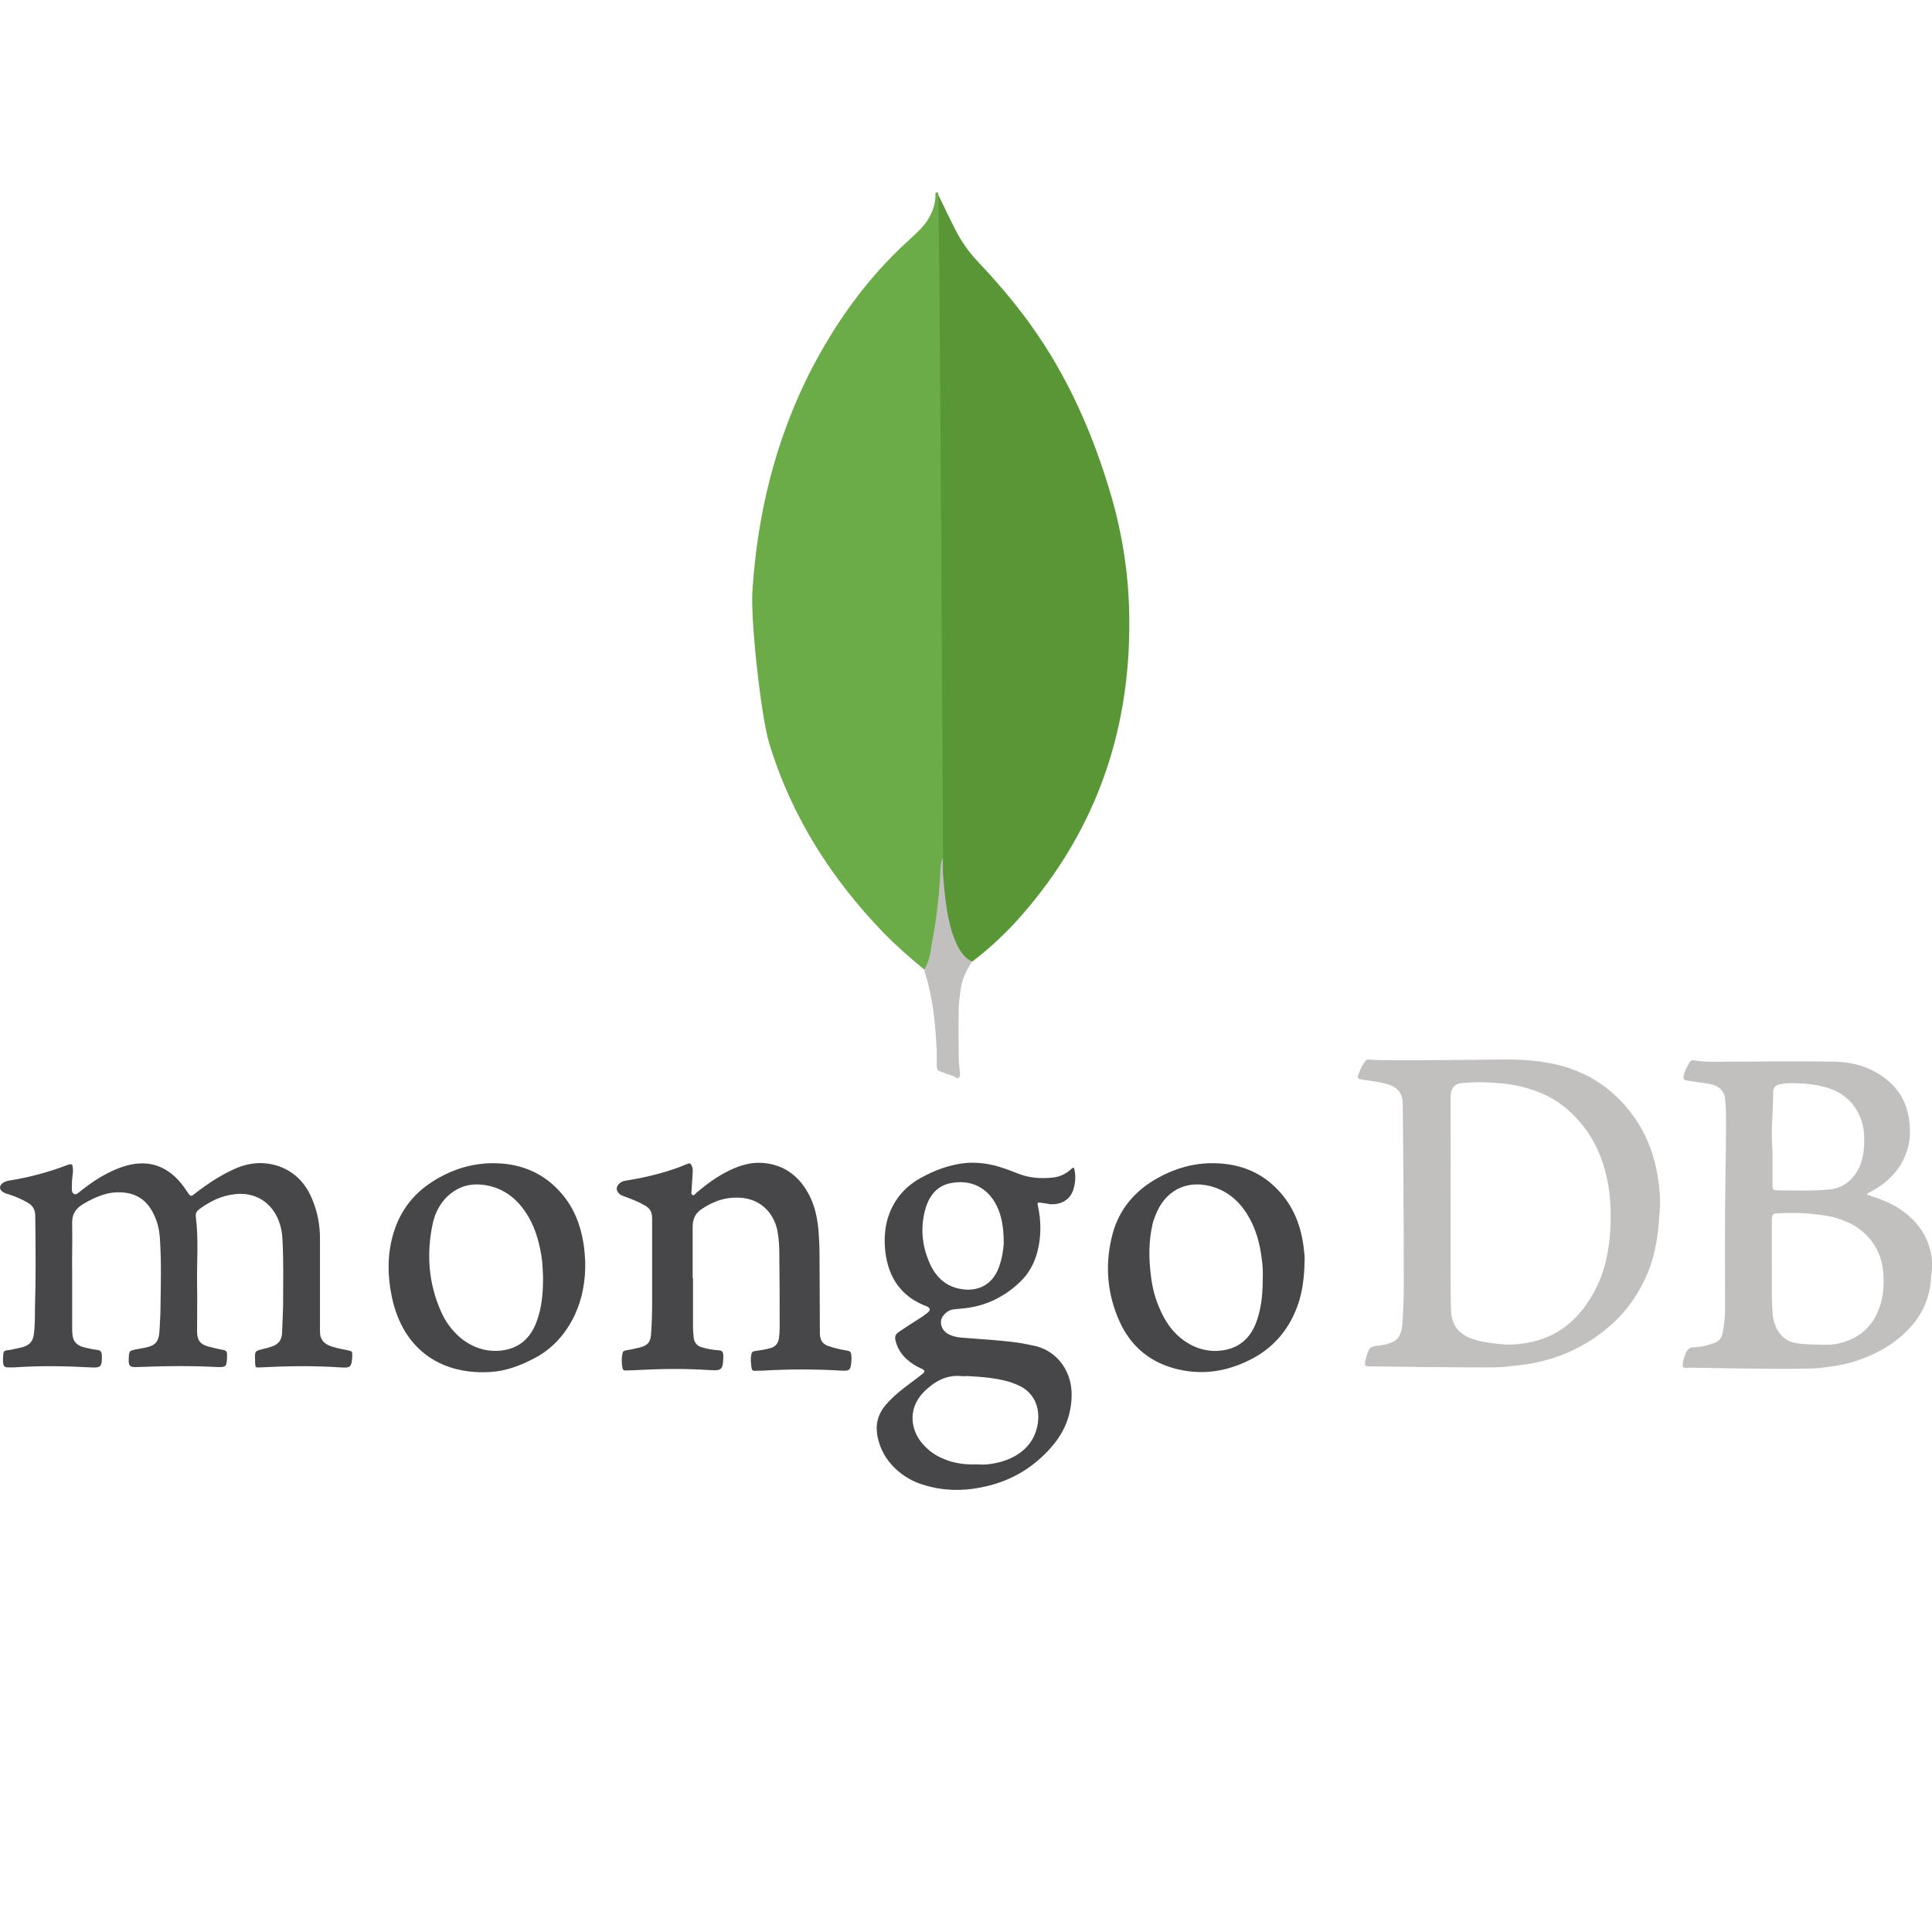 <svg clip-rule="evenodd" fill-rule="evenodd" stroke-linejoin="round" stroke-miterlimit="1.414" viewBox="0 0 512 512" xmlns="http://www.w3.org/2000/svg"><g fill-rule="nonzero"><path d="m248.613 51.571c1.697 3.325 3.999 8.569 5.938 11.766 1.333 2.175 2.787 4.093 4.483 5.884 4.968 5.243 9.694 10.743 13.935 16.626 10.058 13.94 16.843 29.415 21.69 46.17 2.909 10.231 4.484 20.718 4.605 31.334.485 31.717-9.815 58.959-30.657 81.596-3.393 3.581-7.028 6.906-10.906 9.848-2.06 0-3.029-1.663-3.877-3.198-1.575-2.813-2.545-6.011-3.029-9.208-.727-3.837-1.212-7.674-.97-11.638 0-.64 0-1.151 0-1.791-.121-.383-1.939-176.494-1.212-177.389z" fill="#599636"/><path d="m248.613 51.187c-.242-.511-.484-.127-.727.128.122 2.558-.727 4.86-2.06 7.035-1.454 2.174-3.392 3.836-5.331 5.627-10.785 9.848-19.267 21.742-26.052 35.043-8.967 17.905-13.693 37.089-15.026 57.296-.606 7.29 2.181 32.997 4.362 40.415 5.938 19.696 16.601 36.194 30.415 50.518 3.393 3.453 7.028 6.651 10.784 9.72 1.091 0 1.212-1.023 1.454-1.79.485-1.663.849-3.326 1.091-4.988 1.09-6.395 1.696-12.79 2.423-19.184 0-.768-.969-179.18-1.333-179.819z" fill="#6cac48"/><path d="m254.551 262.596c.242-2.941 1.575-5.371 3.029-7.801-1.454-.64-2.544-1.919-3.393-3.325-.727-1.279-1.333-2.814-1.817-4.221-1.697-5.371-2.06-10.999-2.545-16.498v-3.325c-.606.511-.727 4.859-.727 5.499-.363 5.883-1.09 11.638-2.181 17.266-.364 2.302-.606 4.604-1.939 6.65 0 .256 0 .512.121.895 2.182 6.779 2.787 13.685 3.151 20.719v2.558c0 3.07-.121 2.43 2.302 3.453.97.384 2.06.512 3.03 1.279.727 0 .848-.639.848-1.151-.121-1.407-.364-2.813-.364-4.22 0-3.965-.121-7.802 0-11.767-.121-2.046.243-4.092.485-6.011z" fill="#c2bfbf"/><path d="m19.126 338.127v14.01c0 .553 0 1.106.087 1.659.175 1.659 1.135 2.673 2.62 3.133 1.31.369 2.707.646 4.017.83.786.092 1.048.461 1.135 1.29.088 3.134-.174 3.503-3.056 3.319-6.724-.369-13.449-.461-20.173 0-.262 0-.524 0-.698 0-2.096.092-2.271-.093-2.271-2.305 0-.368.087-.829.087-1.198 0-.737.437-1.014 1.048-1.014 1.398-.184 2.708-.553 4.017-.829 1.834-.461 2.882-1.659 3.057-3.595.262-2.12.262-4.332.262-6.452.262-8.203.174-16.499.087-24.702 0-1.567-.611-2.765-1.921-3.503-1.572-.921-3.231-1.659-4.978-2.212-.524-.184-1.048-.276-1.484-.553-1.223-.645-1.31-1.843-.088-2.58.437-.277.961-.461 1.485-.553 5.327-.83 10.479-2.212 15.544-4.148 1.048-.369 1.31-.277 1.397.83.088.737 0 1.474-.087 2.119-.175 1.199-.175 2.397-.175 3.503 0 .461.088.922.524 1.198.437.277.874 0 1.223-.276 1.834-1.475 3.668-2.858 5.676-4.056 2.882-1.659 5.938-3.134 9.257-3.595 4.017-.553 7.51.553 10.566 3.319 1.31 1.198 2.358 2.58 3.319 4.055.873 1.291.96 1.383 2.096.461 3.318-2.581 6.811-4.885 10.566-6.544 3.93-1.751 7.947-2.028 11.964-.553 4.104 1.567 6.899 4.608 8.558 8.756 1.397 3.318 2.009 6.821 2.009 10.323v24.702c0 1.659.698 2.765 2.183 3.503 1.659.737 3.493 1.014 5.239 1.382 1.136.277 1.136.277 1.136 1.475-.175 3.042-.437 3.226-3.231 3.042-6.987-.461-14.06-.369-21.046 0-1.397.092-1.397.092-1.485-1.383 0-.184 0-.276 0-.461-.087-2.488-.087-2.488 2.183-3.041.786-.185 1.485-.369 2.271-.646 1.747-.553 2.62-1.751 2.707-3.594.087-2.304.175-4.609.262-6.913 0-5.991.175-12.075-.175-18.066-.087-1.567-.349-3.134-.96-4.701-2.183-5.622-6.986-7.65-11.615-7.097-3.493.369-6.549 1.844-9.431 3.964-.611.46-1.048 1.013-.961 1.935.786 5.899.262 11.798.35 17.697.087 4.24 0 8.572 0 12.812 0 2.304.873 3.41 2.969 3.963 1.31.369 2.62.646 4.017.922.611.092.961.369.961 1.106v.738c-.088 2.58-.262 2.765-2.708 2.673-6.986-.369-13.972-.277-20.871 0-2.358.092-2.62-.185-2.445-2.766.087-1.474.262-1.566 1.572-1.843.96-.184 1.921-.369 2.882-.553 2.62-.553 3.493-1.567 3.667-4.424.088-2.028.262-4.148.262-6.176.088-6.175.262-12.351-.174-18.526-.175-2.304-.699-4.517-1.834-6.637-1.747-3.41-4.541-5.161-8.209-5.345-3.755-.277-7.073 1.198-10.217 3.041-2.183 1.291-3.144 2.95-2.969 5.623.087 4.608-.088 9.032 0 13.457-.088 0 0 0 0 0v-.001.001z" fill="#47474a"/><path d="m183.65 338.68v12.996c0 .922.087 1.843.175 2.765.174 1.383.873 2.212 2.095 2.581 1.485.461 3.057.737 4.629.829.873.093 1.048.461 1.135 1.199v.645c-.087 3.226-.437 3.594-3.406 3.41-6.637-.461-13.273-.369-19.91 0-.874 0-1.747.092-2.62.092-.524 0-.699-.276-.786-.645-.262-1.29-.262-2.581 0-3.871.087-.553.437-.737.961-.83 1.222-.184 2.357-.461 3.58-.737 2.183-.553 2.969-1.475 3.056-3.871.175-2.581.262-5.162.262-7.743 0-7.558 0-15.116 0-22.674 0-1.659-.611-2.673-2.008-3.41-1.572-.922-3.231-1.567-4.978-2.212-.524-.185-1.048-.369-1.484-.645-1.136-.83-1.223-2.028-.175-2.95.524-.461 1.048-.645 1.747-.737 5.589-.922 11.003-2.212 16.242-4.425.612-.276.874-.092 1.136.461s.349 1.199.262 1.844c-.088 1.474-.175 2.857-.262 4.332 0 .553-.262 1.29.174 1.567.524.368.874-.461 1.31-.738 2.62-2.212 5.415-4.24 8.471-5.714 2.707-1.291 5.502-2.212 8.645-2.028 5.851.369 10.043 3.502 12.75 8.941 1.397 2.857 2.009 5.991 2.271 9.217.174 2.212.262 4.516.262 6.82 0 6.36.087 12.628.087 18.988v1.382c.087 1.567.611 2.581 2.096 3.134 1.572.553 3.056.922 4.716 1.198 1.397.185 1.484.461 1.571 1.844v.461c-.174 3.133-.349 3.226-3.318 3.041-6.55-.368-13.099-.368-19.561 0-.873.092-1.747 0-2.62.092-.524 0-.873-.092-.961-.645-.174-1.198-.349-2.396-.087-3.687.087-.553.349-.829.961-.921 1.31-.185 2.707-.369 4.017-.738 1.397-.368 2.183-1.29 2.358-2.765.087-.829.174-1.751.174-2.581 0-6.452 0-12.904-.087-19.264 0-2.212-.087-4.424-.524-6.636-1.048-4.793-4.454-8.019-9.082-8.572-4.017-.461-7.597.645-11.003 2.95-1.659 1.106-2.358 2.673-2.358 4.608v13.918c0-.276 0-.276.087-.276z" fill="#47474a"/><path d="m439.431 312.595c-.96-6.728-3.318-12.719-7.423-17.973-3.667-4.701-8.121-8.203-13.448-10.508-5.502-2.396-11.353-3.133-17.291-3.318-2.445-.092-35.804.461-38.249 0-.611-.092-1.048.092-1.397.646-.437.737-.874 1.382-1.136 2.119-1.048 2.489-1.048 2.305 1.485 2.673 2.096.369 4.104.553 6.113 1.199 1.834.645 3.144 1.751 3.58 3.871.175 1.014.349 33.458.349 48.574 0 3.595-.087 7.189-.349 10.784-.087.83-.174 1.659-.436 2.397-.35 1.106-.961 2.027-2.009 2.488-1.135.553-2.358.922-3.668 1.014-2.358.277-2.707.369-3.493 3.134-.087.369-.174.737-.262 1.014-.174 1.198-.087 1.382 1.048 1.382 5.24.092 21.745.277 26.111.277 2.445-.092 6.375.184 10.217-.185 2.358-.276 4.716-.46 7.074-.921 8.034-1.567 15.195-5.07 21.308-10.692 3.58-3.318 6.287-7.19 8.383-11.614 2.445-5.162 3.493-10.784 3.755-16.499.437-3.225.262-6.544-.262-9.862zm-12.662 13.088c-.35 5.899-1.485 11.614-4.367 16.776-3.667 6.728-8.907 11.429-16.155 13.088-3.144.737-6.288 1.014-9.519.553-2.358-.277-4.628-.553-6.811-1.382-3.93-1.475-5.327-4.056-5.415-8.019-.174-5.807 0-46.455-.087-55.58 0-3.318 1.397-4.055 3.668-4.147 3.406-.277 6.899-.185 10.304.184 3.668.369 7.161 1.29 10.567 2.765 2.532 1.106 4.89 2.673 6.899 4.516 4.716 4.24 7.859 9.586 9.519 15.854 1.397 5.069 1.659 10.231 1.397 15.392z" fill="#c2bfbf"/><path d="m512 334.716c0-.553 0-1.014-.088-1.567-.785-5.069-3.318-8.94-7.248-11.89-2.532-1.935-5.414-3.226-8.383-4.148-.524-.184-.961-.368-1.485-.46.088-.461.35-.553.612-.646 1.746-.921 3.406-1.935 4.89-3.318 2.707-2.396 4.541-5.346 5.414-8.94.524-1.936.524-3.871.35-5.899-.437-5.07-2.533-9.033-6.375-11.982-4.017-3.134-8.733-4.425-13.623-4.517-9.431-.184-18.95 0-28.381 0-2.707 0-5.415.185-8.209-.276-.524-.092-1.223-.277-1.659.368-.699 1.199-1.398 2.397-1.659 3.779-.088.646.087 1.014.785 1.106 2.009.277 4.018.646 6.026.922 2.358.369 4.017 1.751 4.192 3.963.174 1.567.262 3.042.262 4.609 0 5.715-.088 11.521-.175 17.236-.174 11.337-.087 22.766-.087 34.103 0 2.028-.262 3.964-.612 5.992-.262 1.382-.96 2.304-2.27 2.765-1.747.553-3.406 1.106-5.24 1.106-1.135 0-1.834.461-2.271 1.567-.349.829-.698 1.751-.786 2.58-.174 1.106.088 1.475 1.136 1.291.786-.092 29.604.645 35.018.092 3.231-.369 6.462-.83 9.606-1.843 5.501-1.844 10.566-4.517 14.584-9.033 3.318-3.687 5.239-8.111 5.414-13.273.262-1.198.262-2.396.262-3.687zm-42.354-37.698c.175-2.488.175-4.885.262-7.373 0-1.383.524-2.028 1.834-2.305 2.096-.46 4.192-.276 6.288-.184 2.096.184 4.104.461 6.2 1.106 3.842 1.198 6.812 3.503 8.558 7.374.786 1.751 1.223 3.687 1.223 5.622.087 2.581-.088 5.07-1.048 7.558-1.485 3.41-3.843 5.623-7.249 6.268-3.405.645-13.099.368-14.583.368-1.31 0-1.397-.184-1.397-1.566 0-2.95 0-5.899 0-8.757-.175-2.58-.262-5.346-.088-8.111zm28.382 49.588c-1.485 4.148-4.192 7.005-8.035 8.572-2.095.83-4.191 1.291-6.462 1.199-2.707-.093-5.414 0-8.121-.553-3.668-.83-5.327-4.517-5.589-7.19-.436-4.701-.174-9.493-.262-12.996 0-4.885 0-8.48 0-12.167 0-1.474.175-1.935 1.659-1.935 2.707-.092 5.415-.185 8.209.092 1.921.184 3.755.369 5.589.737 3.93.922 7.51 2.489 10.305 5.715 2.27 2.581 3.493 5.715 3.755 9.125.262 3.226.087 6.36-1.048 9.402v-.001.001z" fill="#c2bfbf"/><g fill="#47474a"><path d="m276.13 318.771c.785.092 1.571.276 2.27.368 2.445.092 5.327-.829 6.2-4.424.437-1.751.524-3.41 0-5.254-.524 0-.786.461-1.048.645-1.31 1.106-2.794 1.752-4.366 1.936-3.144.369-6.288.184-9.344-1.014-1.397-.553-2.794-1.106-4.279-1.567-2.969-1.014-6.113-1.475-9.257-1.29-4.453.369-8.645 1.935-12.575 4.147-4.191 2.397-7.161 5.992-8.558 10.877-.786 2.857-.873 5.806-.524 8.756.873 6.728 4.192 11.429 10.13 13.918.349.092.611.277.961.369.786.461.873.921.174 1.567-.698.553-1.397 1.106-2.183 1.567-1.746 1.106-3.493 2.212-5.239 3.41-1.31.829-1.485 1.475-1.048 2.949.524 1.752 1.484 3.226 2.794 4.424 1.223 1.107 2.533 1.936 4.017 2.581.961.461.961.738.088 1.475-1.66 1.29-3.319 2.489-4.978 3.779s-3.319 2.765-4.716 4.424c-2.008 2.397-2.707 5.162-2.096 8.296.699 3.318 2.184 5.991 4.541 8.295 2.271 2.212 4.978 3.779 8.034 4.608 4.891 1.475 9.956 1.567 14.933.553 7.161-1.382 13.361-4.792 18.339-10.415 3.406-3.779 5.414-8.203 5.589-13.549.262-6.452-3.493-11.89-9.431-13.457-1.572-.369-3.144-.645-4.716-.922-4.803-.645-9.606-.921-14.409-1.29-1.572-.092-3.144-.369-4.454-1.198-1.659-1.106-2.095-3.226-1.048-4.609.786-1.014 1.747-1.659 2.97-1.751.96-.092 1.833-.184 2.794-.276 5.676-.646 10.567-3.042 14.758-7.098 2.184-2.12 3.668-4.793 4.454-7.835 1.048-3.963 1.048-8.018.175-12.074-.262-1.014-.175-1.106 1.048-.922zm-21.396 45.901c.524.092 1.048 0 1.572 0 3.668.184 7.423.461 11.003 1.475 1.223.368 2.271.829 3.406 1.382 3.493 2.028 4.803 5.53 4.367 9.309-.524 4.148-2.708 7.098-6.113 9.033-2.271 1.291-4.803 1.936-7.423 2.212-.961.092-1.834 0-2.795 0-3.056.092-6.025-.276-8.907-1.567-2.008-.829-3.668-2.028-5.152-3.687-3.057-3.225-4.541-9.124.087-13.917 2.795-2.765 5.938-4.609 9.955-4.24zm9.956-28.758c-1.834 4.886-5.851 6.36-9.868 5.715-3.668-.553-6.375-2.673-8.122-6.175-2.27-4.701-2.882-9.586-1.572-14.656.961-3.779 3.144-6.636 6.987-7.281 4.89-.922 9.518.921 12.051 6.083 1.222 2.489 1.834 5.53 1.834 9.862-.088 1.752-.437 4.148-1.31 6.452z"/><path d="m154.657 329.647c-.786-4.978-2.532-9.494-5.763-13.273-4.803-5.622-10.916-8.019-17.815-8.111-6.025-.092-11.702 1.751-16.767 5.069-5.065 3.319-8.558 8.019-10.217 14.103-1.485 5.346-1.397 10.784-.262 16.222 3.056 14.563 13.71 20.831 26.46 19.909 3.755-.277 7.336-1.567 10.741-3.318 5.065-2.489 8.733-6.452 11.266-11.706 2.008-4.332 2.881-8.941 2.794-14.194-.087-1.291-.175-3.042-.437-4.701zm-12.4 20.462c-1.572 4.424-4.541 7.097-8.995 7.742-3.842.553-7.423-.461-10.654-2.857-2.357-1.843-4.191-4.148-5.501-6.913-3.581-7.742-4.192-15.854-2.358-24.149.611-2.581 1.834-4.885 3.668-6.728 3.231-3.134 6.986-3.872 11.178-2.95 4.017.922 7.073 3.226 9.518 6.729 2.445 3.502 3.668 7.558 4.367 11.797.349 2.12.349 4.333.436 5.715 0 4.424-.349 8.019-1.659 11.614z"/><path d="m345.467 330.384c-.698-5.346-2.532-10.231-6.113-14.286-4.715-5.439-10.828-7.743-17.64-7.835-5.851-.092-11.265 1.659-16.243 4.701-5.589 3.502-9.431 8.479-10.915 15.208-1.747 7.558-1.048 14.932 2.095 21.937 2.882 6.452 7.772 10.6 14.235 12.443 7.16 2.028 13.972 1.106 20.609-2.304 5.763-2.95 9.868-7.558 12.226-13.826 1.397-3.687 1.921-7.65 2.008-12.259.088-.829-.087-2.304-.262-3.779zm-12.051 18.527c-1.397 4.977-4.366 8.203-9.344 8.94-3.668.553-7.161-.368-10.304-2.58-2.708-1.936-4.629-4.517-6.026-7.558-1.572-3.227-2.445-6.637-2.795-10.139-.523-4.333-.523-8.572.437-12.905.175-.829.437-1.659.786-2.488 2.445-6.452 7.859-9.402 14.234-7.927 4.28 1.014 7.511 3.503 9.956 7.282 2.358 3.686 3.493 7.742 4.017 12.074.262 1.751.349 3.595.262 5.162 0 3.594-.262 6.913-1.223 10.139z"/></g></g></svg>